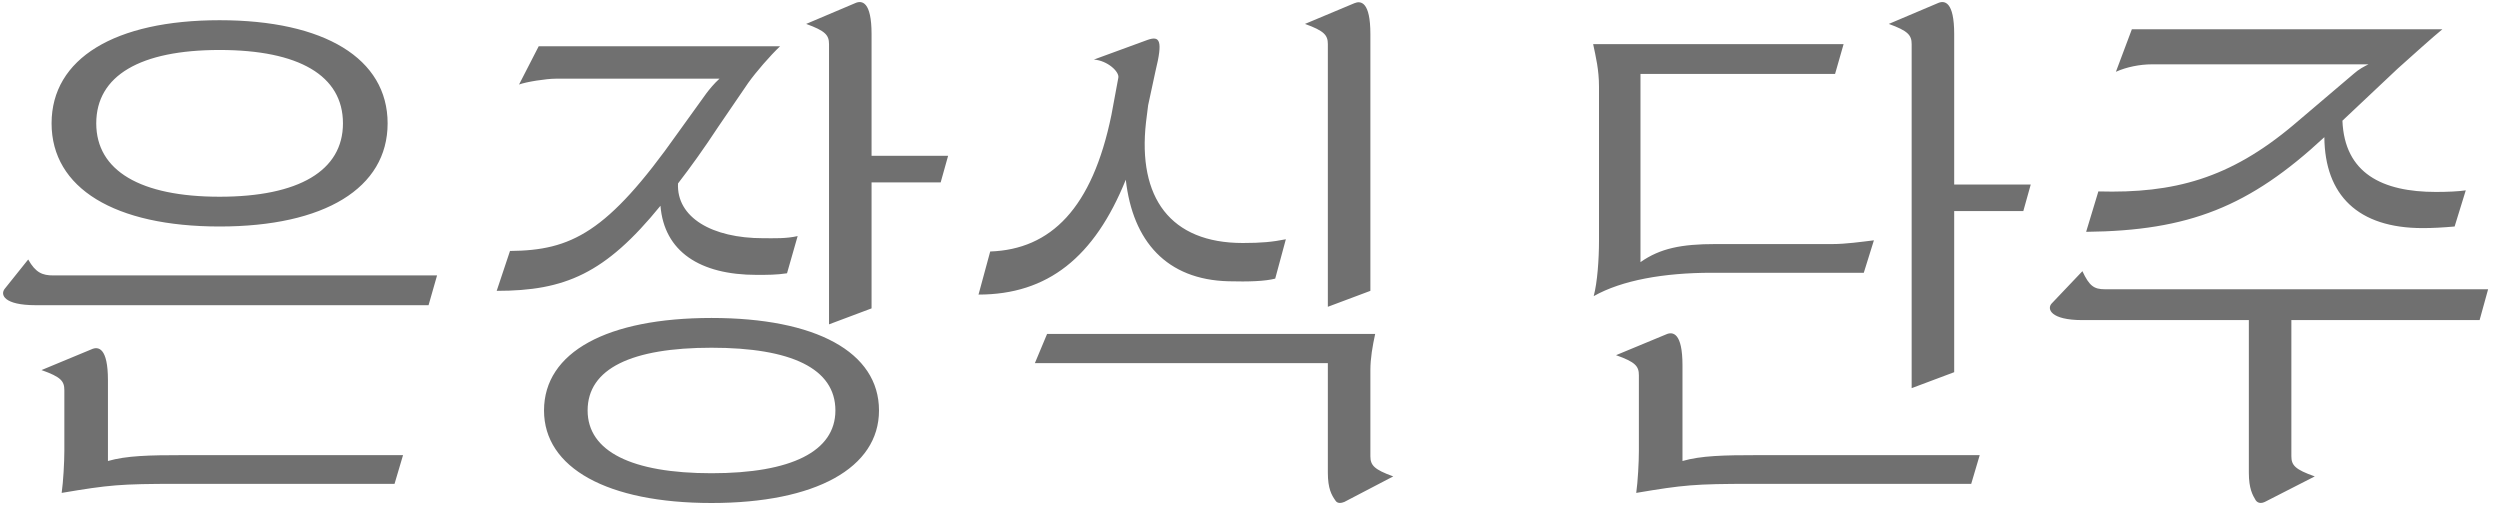 <svg width="130" height="27" viewBox="0 0 130 27" fill="none" xmlns="http://www.w3.org/2000/svg">
<path d="M5.613 23.972C6.581 23.695 7.742 23.667 9.539 23.667H20.958L20.516 25.16H9.207C6.249 25.16 5.668 25.216 3.207 25.631C3.29 25.05 3.346 24.027 3.346 23.446V20.294C3.346 19.824 3.18 19.603 2.157 19.244L4.756 18.165C5.115 17.999 5.613 18.082 5.613 19.769V23.972ZM11.419 11.778C5.972 11.778 2.682 9.788 2.682 6.415C2.682 3.041 5.972 1.051 11.419 1.051C16.866 1.051 20.156 3.041 20.156 6.415C20.156 9.788 16.866 11.778 11.419 11.778ZM11.419 10.23C15.539 10.23 17.834 8.875 17.834 6.415C17.834 3.926 15.539 2.599 11.419 2.599C7.299 2.599 5.005 3.926 5.005 6.415C5.005 8.875 7.299 10.23 11.419 10.23ZM1.853 15.87C0.194 15.87 0 15.318 0.249 15.013L1.466 13.493C1.853 14.184 2.212 14.322 2.765 14.322H22.727L22.285 15.87H1.853ZM40.925 14.211C40.4 14.294 39.874 14.294 39.349 14.294C36.39 14.294 34.538 13.078 34.344 10.7C31.469 14.239 29.368 15.124 25.828 15.124L26.52 13.05C29.699 13.023 31.579 12.11 35.229 6.94L36.722 4.866C36.888 4.645 37.137 4.341 37.413 4.092H28.898C28.4 4.092 27.349 4.258 26.99 4.396L28.013 2.405H40.565C40.04 2.903 39.321 3.733 38.906 4.313L37.358 6.58C36.612 7.714 35.92 8.682 35.257 9.539C35.174 11.308 37.026 12.387 39.681 12.387C40.289 12.387 40.87 12.414 41.478 12.276L40.925 14.211ZM45.321 16.036L43.109 16.866V2.295C43.109 1.825 42.916 1.604 41.92 1.244L44.464 0.166C44.823 -2.59707e-05 45.321 0.083 45.321 1.77V8.101H49.302L48.915 9.484H45.321V16.036ZM36.999 26.156C31.579 26.156 28.289 24.331 28.289 21.345C28.289 18.303 31.579 16.534 36.999 16.534C42.418 16.534 45.708 18.303 45.708 21.345C45.708 24.331 42.418 26.156 36.999 26.156ZM36.999 24.608C41.146 24.608 43.441 23.474 43.441 21.345C43.441 19.161 41.146 18.082 36.999 18.082C32.851 18.082 30.556 19.161 30.556 21.345C30.556 23.474 32.851 24.608 36.999 24.608ZM53.813 18.884L54.449 17.363H71.509C71.371 17.999 71.26 18.635 71.26 19.244V23.723C71.26 24.193 71.454 24.414 72.449 24.773L69.905 26.101C69.767 26.156 69.546 26.211 69.435 26.018C69.242 25.741 69.048 25.409 69.048 24.58V18.884H53.813ZM58.154 4.037C58.21 3.733 57.601 3.152 56.883 3.097L59.675 2.074C60.311 1.852 60.477 2.101 60.09 3.677L59.703 5.474L59.592 6.359C59.15 10.285 60.864 12.636 64.624 12.636C65.592 12.636 66.172 12.58 66.864 12.442L66.311 14.488C65.785 14.626 64.928 14.654 63.878 14.626C60.67 14.543 58.901 12.553 58.541 9.345C56.91 13.382 54.477 15.318 50.883 15.318L51.491 13.078C54.643 12.967 56.8 10.838 57.795 5.972L58.154 4.037ZM71.26 15.124L69.048 15.953V2.295C69.048 1.825 68.855 1.604 67.859 1.244L70.43 0.166C70.762 0.028 71.26 0.083 71.26 1.77V15.124ZM83.148 4.507C83.148 3.622 82.982 2.958 82.844 2.295H95.867L95.424 3.843H85.305V13.631C86.328 12.912 87.434 12.691 89.203 12.691H95.286C95.977 12.691 96.752 12.58 97.443 12.497L96.917 14.184H89.01C86.522 14.184 84.337 14.571 82.872 15.4C83.065 14.681 83.148 13.465 83.148 12.525V4.507ZM101.618 19.354L99.406 20.184V2.295C99.406 1.825 99.212 1.604 98.217 1.244L100.761 0.166C101.12 -2.59707e-05 101.618 0.083 101.618 1.77V9.594H105.599L105.212 10.977H101.618V19.354ZM87.489 23.972C88.457 23.695 89.618 23.667 91.415 23.667H102.945L102.503 25.16H91.084C88.125 25.16 87.544 25.216 85.084 25.631C85.167 25.05 85.222 24.027 85.222 23.446V19.52C85.222 19.05 85.056 18.829 84.033 18.469L86.632 17.391C86.992 17.225 87.489 17.308 87.489 18.995V23.972ZM127.64 11.778C127.004 11.834 126.478 11.861 125.981 11.861C122.608 11.861 120.893 10.147 120.866 7.133C116.967 10.755 113.815 12 108.479 12.055L109.115 9.954C113.041 10.064 115.944 9.29 119.262 6.497L122.386 3.843C122.663 3.594 122.939 3.456 123.161 3.345H111.907C111.272 3.345 110.58 3.484 110.027 3.733L110.857 1.521H127.004C126.561 1.88 125.234 3.069 124.681 3.567L121.806 6.276C121.916 9.014 123.879 9.981 126.672 9.981C127.253 9.981 127.861 9.954 128.22 9.898L127.64 11.778ZM119.151 23.723C119.151 24.193 119.345 24.414 120.368 24.773L117.769 26.101C117.658 26.156 117.437 26.211 117.299 26.018C117.133 25.741 116.94 25.409 116.94 24.58V16.645H108.285C106.627 16.645 106.433 16.064 106.682 15.787L108.285 14.101C108.645 14.875 108.894 15.041 109.447 15.041H129.382L128.939 16.645H119.151V23.723Z" fill="#707070"/>
</svg>
